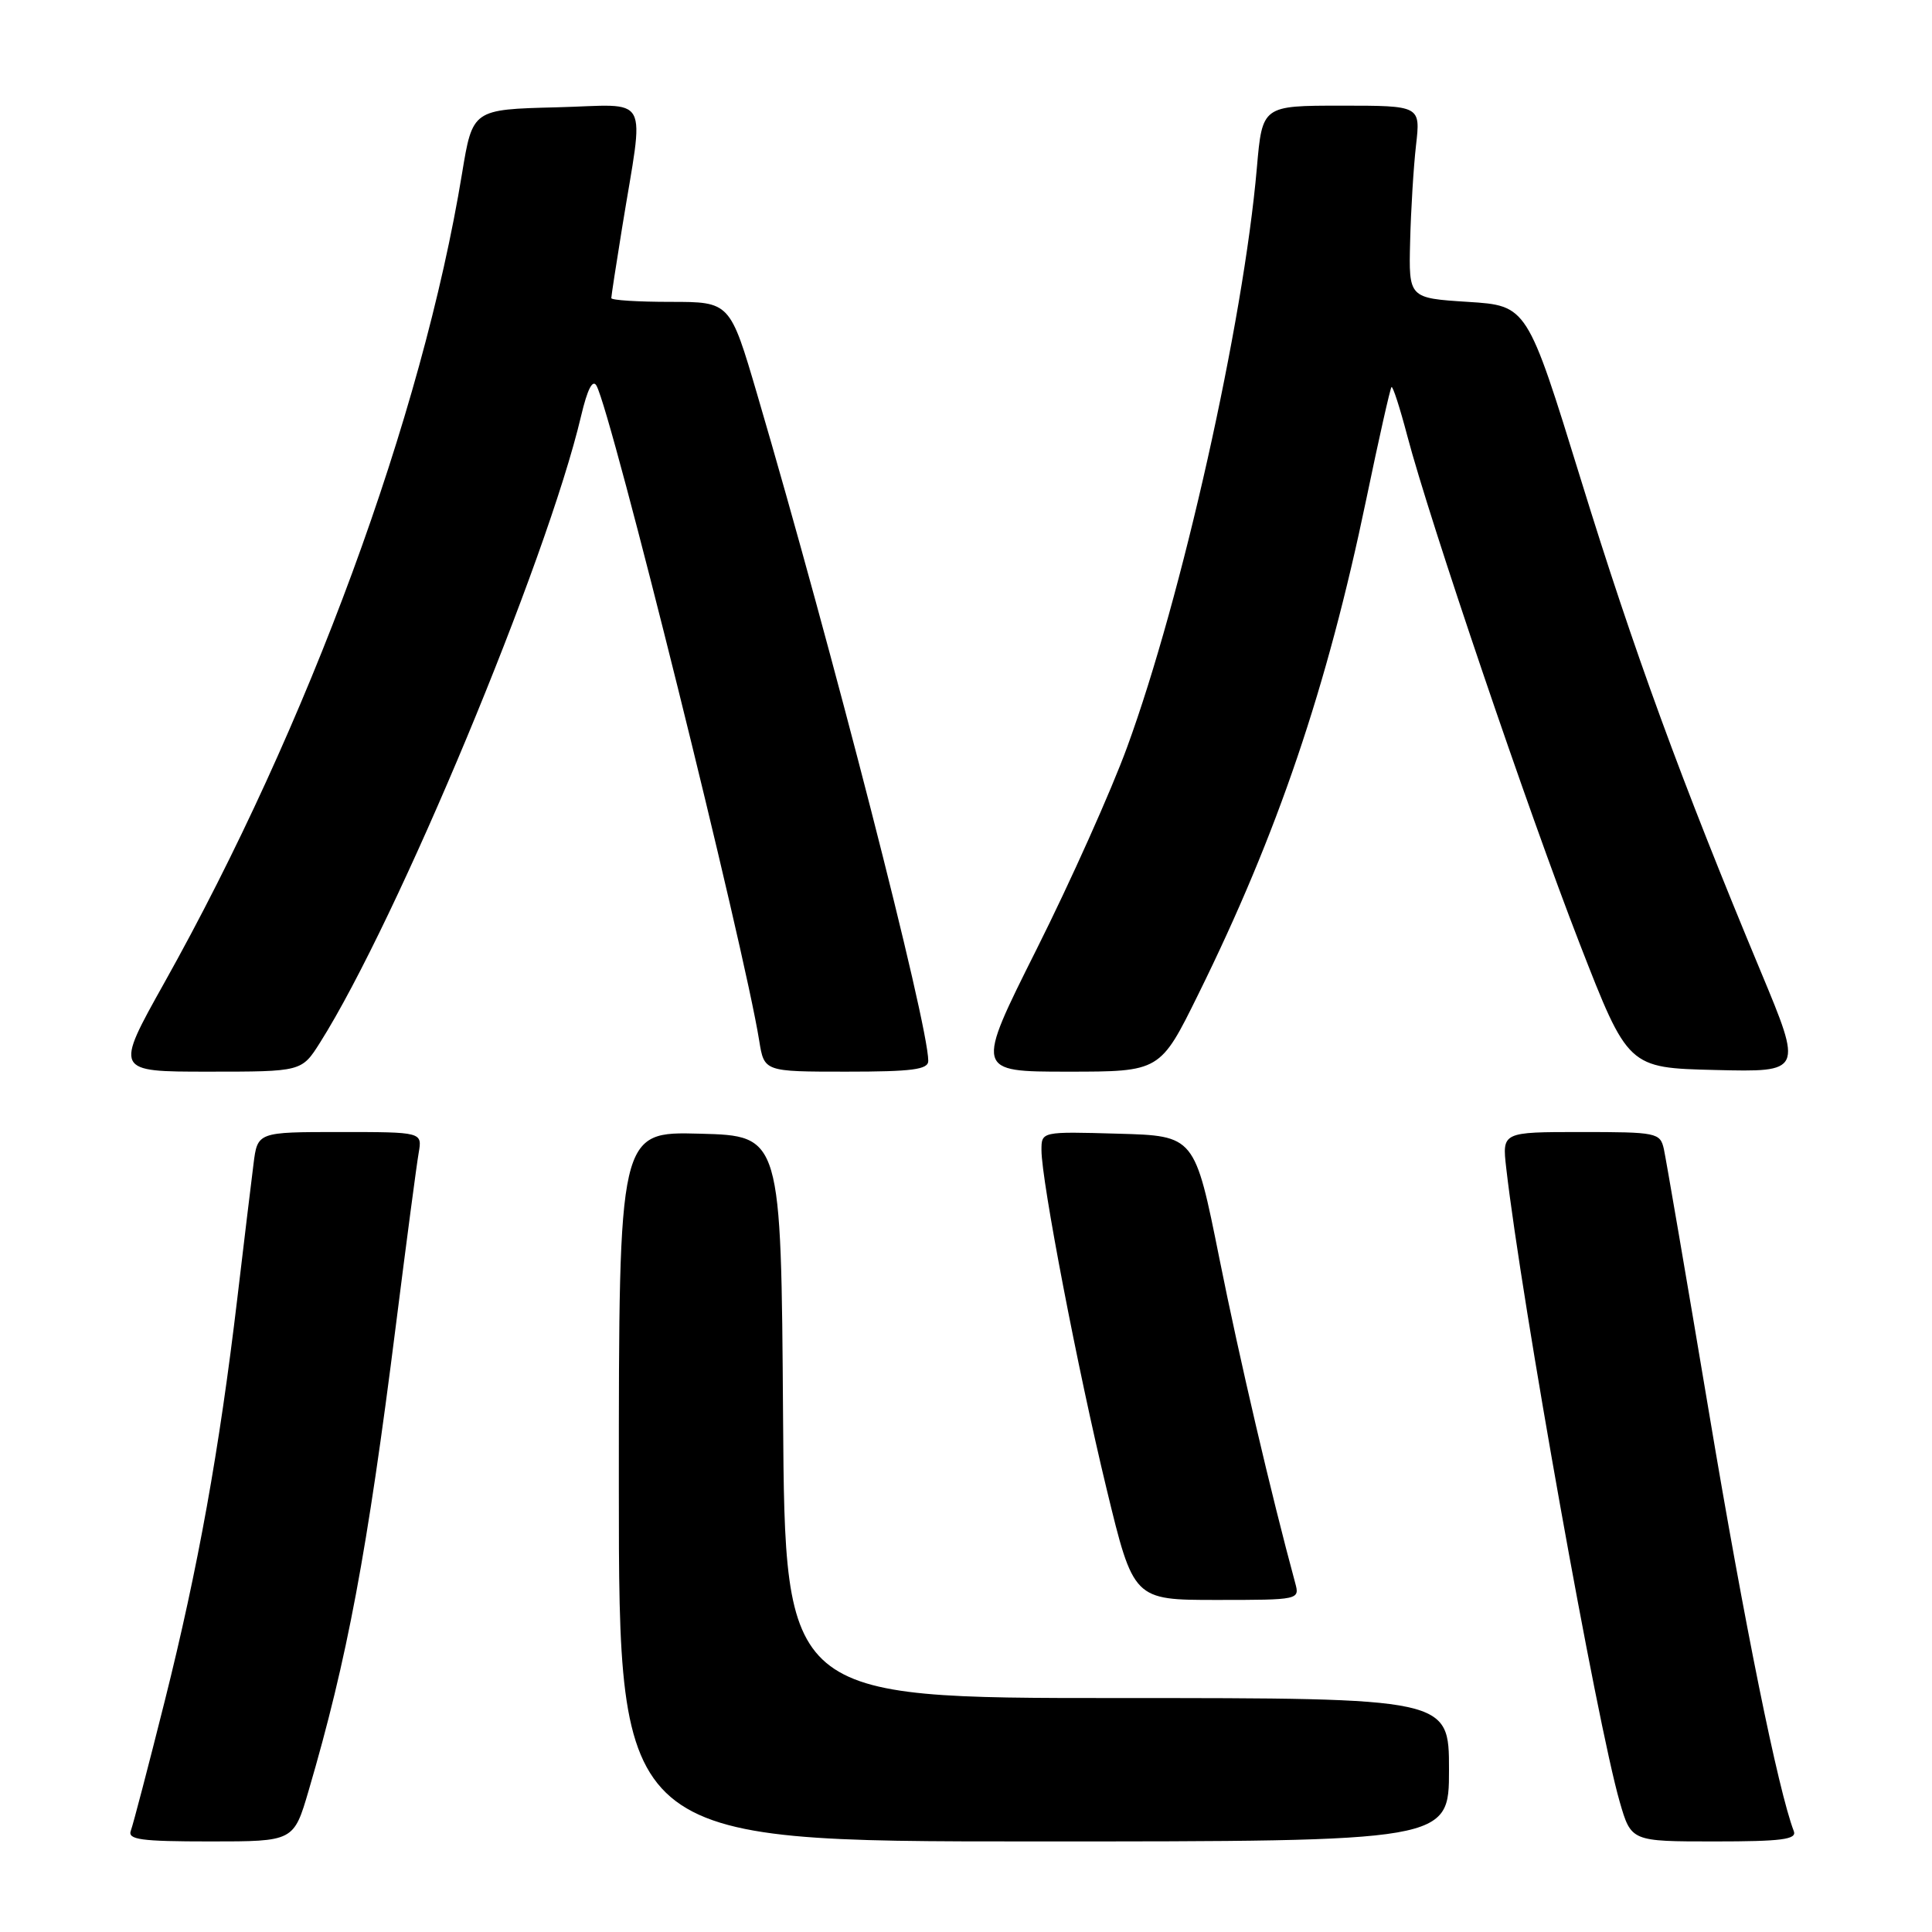 <?xml version="1.0" encoding="UTF-8" standalone="no"?>
<!DOCTYPE svg PUBLIC "-//W3C//DTD SVG 1.1//EN" "http://www.w3.org/Graphics/SVG/1.1/DTD/svg11.dtd" >
<svg xmlns="http://www.w3.org/2000/svg" xmlns:xlink="http://www.w3.org/1999/xlink" version="1.1" viewBox="0 0 256 256">
 <g >
 <path fill="currentColor"
d=" M 40.90 237.25 C 46.02 219.78 48.65 205.77 52.47 175.50 C 53.86 164.50 55.21 154.26 55.48 152.75 C 55.95 150.00 55.95 150.00 45.04 150.00 C 34.12 150.00 34.12 150.00 33.59 154.25 C 33.29 156.59 32.33 164.57 31.45 172.00 C 29.05 192.23 26.25 207.74 21.85 225.31 C 19.67 234.00 17.64 241.76 17.34 242.56 C 16.88 243.76 18.62 244.00 27.85 244.00 C 38.92 244.00 38.92 244.00 40.90 237.25 Z  M 192.00 234.50 C 192.00 225.00 192.00 225.00 148.01 225.00 C 104.02 225.00 104.02 225.00 103.76 187.75 C 103.50 150.50 103.50 150.50 92.75 150.22 C 82.00 149.93 82.00 149.93 82.00 196.97 C 82.00 244.00 82.00 244.00 137.00 244.00 C 192.00 244.00 192.00 244.00 192.00 234.50 Z  M 237.69 242.64 C 235.62 237.24 231.15 215.21 226.48 187.33 C 223.45 169.27 220.74 153.49 220.47 152.25 C 219.98 150.09 219.53 150.00 209.50 150.00 C 199.04 150.00 199.04 150.00 199.58 154.75 C 201.63 172.61 211.59 228.25 214.62 238.75 C 216.14 244.00 216.14 244.00 227.18 244.00 C 236.06 244.00 238.11 243.74 237.69 242.64 Z  M 171.62 209.75 C 168.45 198.07 164.25 180.11 161.57 166.73 C 158.31 150.50 158.31 150.50 148.16 150.22 C 138.00 149.93 138.00 149.93 138.00 152.40 C 138.00 156.47 142.81 181.50 146.62 197.25 C 150.19 212.00 150.19 212.00 161.21 212.00 C 172.16 212.00 172.23 211.98 171.62 209.75 Z  M 42.40 138.16 C 52.64 121.94 72.46 74.37 77.00 55.11 C 77.83 51.59 78.53 50.20 79.04 51.11 C 81.04 54.72 98.60 125.37 100.60 137.90 C 101.26 142.00 101.26 142.00 112.13 142.00 C 120.90 142.00 123.00 141.72 123.00 140.57 C 123.00 135.65 110.29 86.15 100.33 52.25 C 96.73 40.00 96.73 40.00 88.86 40.00 C 84.54 40.00 81.00 39.78 81.00 39.50 C 81.00 39.23 81.64 35.06 82.42 30.25 C 85.38 11.97 86.43 13.90 73.75 14.22 C 62.62 14.50 62.62 14.50 61.22 23.00 C 55.94 55.16 40.89 96.07 21.76 130.25 C 15.19 142.00 15.19 142.00 27.58 142.00 C 39.97 142.00 39.97 142.00 42.40 138.16 Z  M 158.79 131.73 C 169.29 110.45 175.84 91.14 181.04 66.15 C 182.70 58.15 184.21 51.46 184.38 51.29 C 184.55 51.11 185.49 54.02 186.47 57.74 C 189.42 68.97 202.47 107.43 209.30 125.00 C 215.72 141.50 215.72 141.50 227.29 141.78 C 238.86 142.06 238.86 142.06 233.33 128.78 C 222.76 103.43 216.52 86.38 209.46 63.50 C 202.36 40.50 202.36 40.50 194.51 40.00 C 186.66 39.50 186.66 39.50 186.85 32.00 C 186.95 27.88 187.30 22.14 187.63 19.25 C 188.23 14.00 188.23 14.00 177.74 14.00 C 167.26 14.00 167.26 14.00 166.54 22.25 C 164.76 42.77 156.60 79.20 149.35 99.00 C 147.24 104.78 141.85 116.81 137.37 125.75 C 129.23 142.00 129.23 142.00 141.48 142.00 C 153.73 142.00 153.73 142.00 158.79 131.73 Z "/>
</g>
</svg>